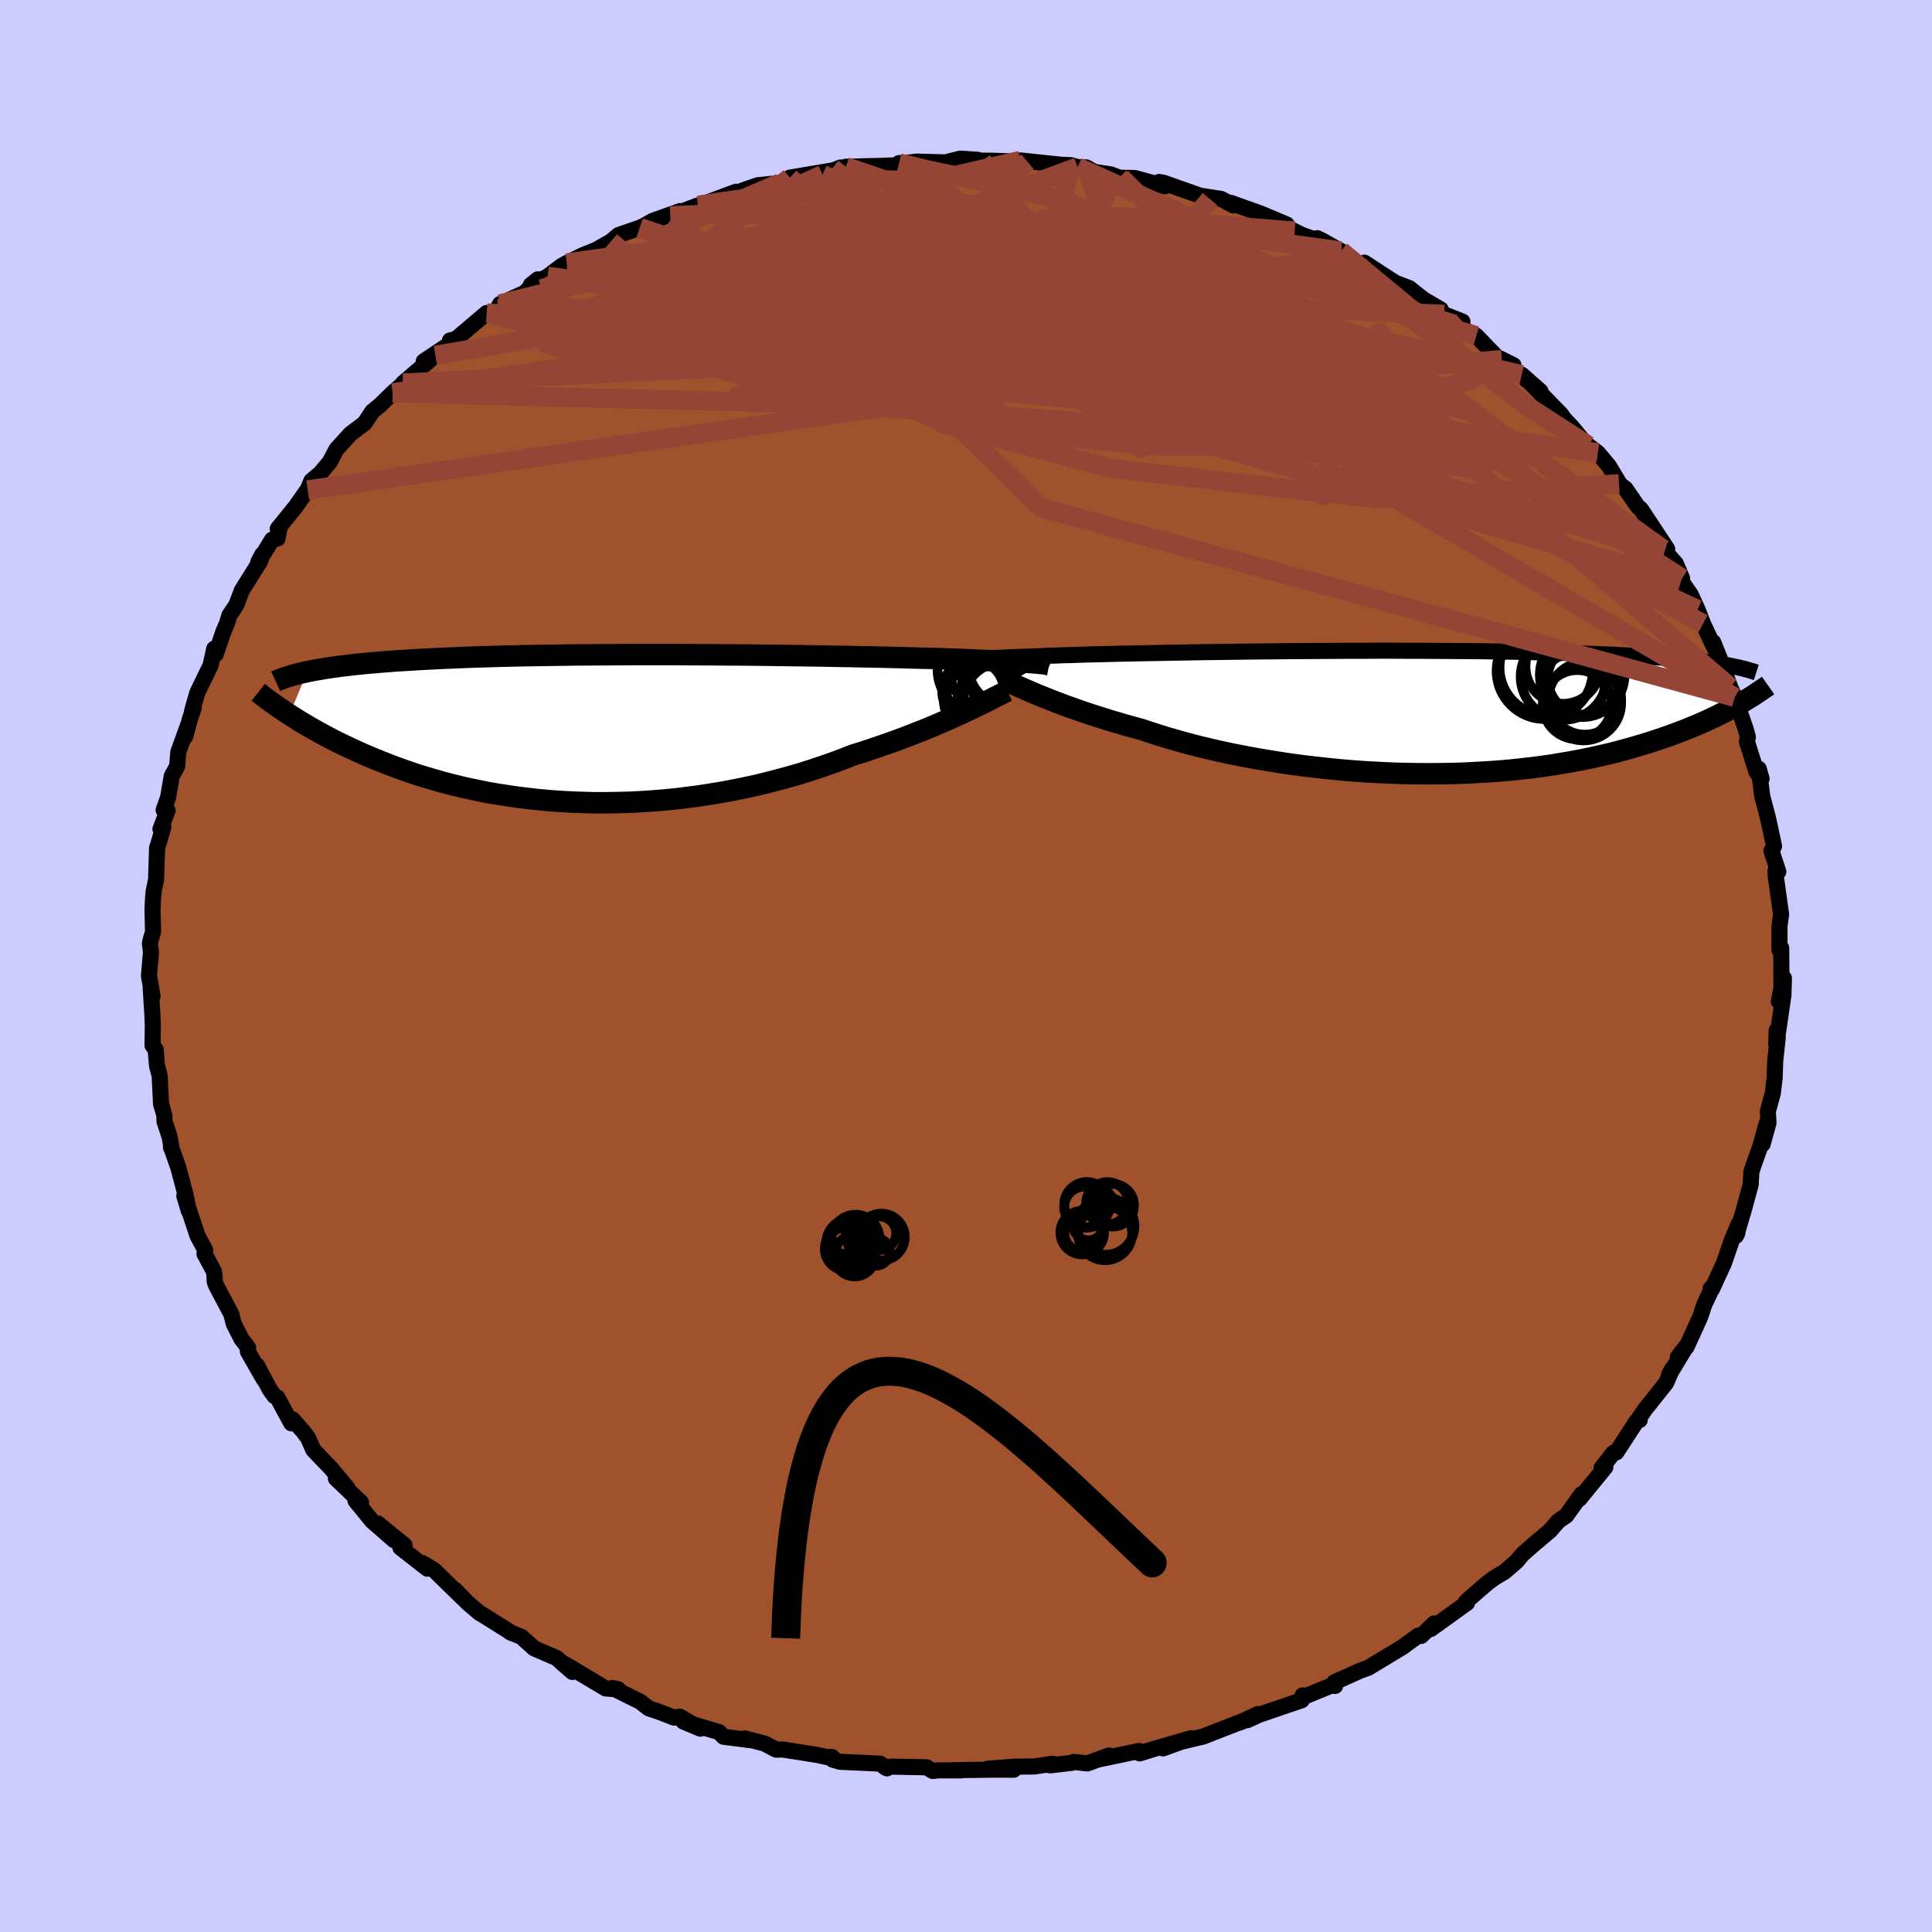 <svg xmlns="http://www.w3.org/2000/svg" width="500" height="500" viewBox="-100 -100 200 200"><defs><clipPath id="c"><path d="m42.32-6.72-.19-.02-.23-.02-.26-.02-.29-.02-.32-.03-.35-.02-.39-.02-.43-.02-.46-.03-.5-.02-.54-.02-.57-.03-.61-.02-.65-.02-.68-.03-.52-.02-.58-.03-.66-.03-.73-.02-.8-.03-.87-.03-.94-.03-1-.02-1.07-.03-1.12-.03-1.18-.03-1.24-.03-1.28-.02-1.33-.03-1.36-.02-1.41-.03-1.44-.02-1.46-.02-1.5-.02-1.51-.02-1.52-.02-1.54-.01-1.55-.01-1.55-.01-1.55-.01-1.55-.01H.01l-1.5.01-1.47.01-1.46.01-1.42.01-1.41.02-1.37.02-1.34.02-1.3.02-1.27.03-1.24.03-1.2.04-1.16.03-1.12.04-1.09.05-1.05.04-1.01.05-.97.05-.94.05-.91.06-.87.05-.84.06-.8.06-.78.07-.74.06-.72.07-.69.07-.65.08-.63.07-.6.08-.57.08-.54.08-.52.09-.49.08-.47.09-.45.09-1.85 4.45.4.25.41.26.42.26.44.26.45.27.48.27.48.27.51.28.52.27.53.28.56.28.57.27.59.28.61.28.62.28.65.28.67.28.68.27.71.28.74.28.75.27.78.27.8.27.83.25.85.25.87.25.9.23.92.23.95.21.96.2.99.2 1.02.17 1.03.16 1.05.15 1.08.13 1.09.12 1.11.1 1.13.08 1.14.06 1.16.04 1.17.03h1.18l1.19-.02 1.2-.03 1.21-.06 1.21-.08 1.22-.1 1.22-.12 1.21-.15 1.22-.16 1.22-.19 1.2-.2 1.21-.23 1.19-.24 1.18-.26 1.17-.29 1.15-.3 1.14-.31 1.12-.33 1.1-.35 1.07-.36 1.06-.37 1.03-.38 1-.4.92-.28.9-.3.88-.3.87-.3.85-.3.83-.31.81-.31.78-.31.77-.3.74-.31.72-.31.69-.3.66-.29.64-.29.61-.29"/></clipPath><clipPath id="b"><path d="m-41.74-5.5.18-.02.22-.02.25-.01.28-.02.31-.02.35-.02.38-.02.43-.02.46-.02.49-.03.54-.02.57-.02.62-.02.65-.02.69-.03.51-.02.58-.03.65-.02.73-.03.81-.02.88-.03.95-.03 1.02-.02 1.08-.03 1.15-.03 1.2-.02 1.26-.03 1.31-.02 1.36-.03 1.4-.02 1.44-.03 1.48-.02 1.5-.02 1.53-.02 1.56-.02 1.56-.01 1.58-.02 1.59-.01 1.59-.01 1.6-.01 1.58-.01h1.58l1.57-.01h1.56l1.53.01h1.52l1.49.01 1.46.01 1.43.01 1.41.01 1.37.02 1.33.02 1.3.02 1.26.03 1.23.03 1.18.03 1.15.03 1.1.03 1.07.04 1.03.04.99.04.96.04.92.05.88.04.85.05.83.05.78.06.76.05.73.06.69.05.67.06.64.07.61.06.58.07.55.06.53.07.5.07.48.07.45.08 1.34 4.23-.4.22-.43.23-.43.23-.46.23-.47.24-.5.23-.51.24-.53.23-.55.24-.57.23-.59.24-.61.23-.63.24-.65.23-.68.23-.69.23-.72.23-.75.22-.77.23-.8.22-.83.22-.85.21-.88.2-.91.2-.93.19-.97.18-.99.17-1.02.17-1.04.15-1.08.14-1.09.12-1.12.12-1.15.1-1.17.08-1.18.07-1.21.06-1.23.04-1.24.02L5 6.36l-1.27-.01-1.28-.02-1.29-.04-1.29-.06-1.3-.07-1.3-.09-1.31-.11-1.3-.13-1.29-.14-1.29-.15-1.28-.17-1.26-.19-1.25-.2-1.24-.21-1.21-.23-1.19-.23-1.17-.25-1.14-.26-1.12-.27-1.08-.28-1.05-.29-1.01-.29-.98-.3-.94-.3-.9-.3-.88-.24-.86-.24-.84-.25-.82-.24-.79-.25-.76-.24-.75-.25-.71-.24-.69-.25-.67-.23-.63-.24-.61-.23-.58-.23-.55-.22-.53-.21"/></clipPath><filter id="a"><feTurbulence baseFrequency=".05" numOctaves="3" result="noise" type="noise"/><feDisplacementMap in="SourceGraphic" in2="noise" scale="2"/></filter></defs><rect width="100%" height="100%" x="-100" y="-100" fill="#CCF"/><path fill="sienna" stroke="#000" stroke-linejoin="round" stroke-width="1.667" d="m84.42 2.24-.27 1.43.52-2.41-.05 1.76-.29 1.99-.45 3.08.04-1.42.11.75-.26 2.39-.06 1.78-.19 1.59-.51 1.85.06 1.24-.6 2.16.43-2.18-.66 2.37-.77 2.16-.17.55-.07 1.3-.75 2.75-.76 2.54.14-.31.12-.89-.69 1.63-.83 2.41-1.24 2.7-.14-.06.24-.25-.89 1.9-.42 1.27-1.42 3.12-.91 1.06.99-1.29-1.9 3.14.35-.67-.65 1.49-2.2 2.76-.56.83.03.24-.31.11-2.1 3.23-.32.07-1.22 1.56.3-.08.1-.01-2.68 3.28.21-.48-1.58 2.22-.8.54-.87 1-1.24 1.05-.25.2-1.37 1.21-.62.74-1.24 1.07-.99.59-.71.51-2.03 1.76-.28.27.12.1-3.74 2.69.35-.57-1.35 1.29-.28-.04-1.09.78-.55.41-1.79 1.08-1.77 1.07-.86.31-2.64 1.19.07.38-.35-.06-2.89 1.19-.13-.15-.09.5-4.4 1.5-1.21.56 1.1-.64-1.9.89.78-.33-2.63 1.02-1.92.75-2.29.55-1.88.68 2.89-1.05-3.73 1.08-1.58.49-.07-.25-4.07.85.96-.38-2.24.82-1.41-.16-.21.1-2.26.26.29-.17-1.94.29-2.01.01-2.79.22 2.71.1L3 83.19l-4.4.06.87.02h-2.38l-.54.06-.63-.38-3.6-.07-.73.06.23.12-.71-.49-4.13-.19-.8-.23-.04-.27-.56.01-.93-.21-3.61-.57-.7.01-1.2-.63-2.04-.53.65.19-2.84-.36-.49-.49-3.68-1.09 1.76.74-2.14-1.24-.57.1-1.63-.63-1-.33-.9-.7-2.85-1.41.6.14-1.31-.09-4.24-2.53.79.82-1.16-1.01.51.41-1-.85-2.3-.99-1.32-1.19-1.17-.48.18.09-2.8-1.76-.57-.34-1.22-1.04-1.31-1.36.84.9-3.03-2.96-1.17-.69.51.58-2.79-2.18.43-.25-2.77-2.25 1.68 1.73-2.28-1.99-1.71-2.1.58.19-2.61-2.49 1.24 1.05-1.7-2.05-1.87-1.95-.55-1.25-.52-.69-1.09-1.23-.12.41-1.45-2.67-.31-.16-.49-.69-1.29-2.45.69 1.42-1.65-2.88.02-.4-.7-.93-.79-1.56-.24-.97-1.6-3.02-.12-.35-.03-.69-.06-.38-.97-1.81.07-.39-.8-1.5-1.36-4.11.46 1.54-.32-1.61-.76-2.86-.58-1.65-.18-.45.01-.21-.15-.87-.53-1.6-.01-.63-.35-1.18-.14-2.91-.27-1.01-.15-1.72-.32-.42.03-2.04-.05-1.21-.17-2.71.19.86-.37-2.1.21-2.43-.11-.92.09-.43.23-.75-.05-2.39.05-1.07.07-.78.25-1.21.1-3.27.09-.25.56-1.91-.3.21.74-1.91-.41-.06.46-1.29.38-2.22.56-1.02.12-1.48 1.07-2.94-.35 1.34.48-1.82.39-1.12-.18.36.55-1.94 1.38-2.84.38-1.73.15.58.8-2.36.38-.87.24-.81.72-1.07.56-1.49 1.9-3.04.22-.69-.42.81 1.44-2.35.56-.11.2-1.05-.18.04 1.84-2.27 1.25-1.78.01.03.39-.96.92-.77.98-1.17.69-1.31 1.42-1.57 1.5-1.14.79-1.2.76-.62 1.35-1.31.65-.58 1.29-1.07-.87.64 3.35-2.87-1.2.61 2.74-1.82-.03-.33.65-.18 3.15-2.67.64.18.47-.61.28-.5 2.57-1.17 1.33-1.38-.71.57 1.73-.87 1.46-1.1.53-.29 1.69-.83 1.31-.52 1.54-.87.82-.68 2.2-.76.43-.2.91-.51 2.83-1.01-1.02.5 2.85-1.08 1.14-.15-.8.08 3.61-1.35-1.5.75 2.3-.92 1.44-.5 2.33-.24 1.37-.57-.37.02 4.38-.74-.99.43 1.86-.74 1.19.06-.63-.14 3.7-.09L-7-82.9l.07-.22.69-.01 1.14-.14 2.97.08 1.55-.39 1.79.12.29.26.16-.17 1.04.01 3.67.11-.73-.14 4.17.44 1.08.05.66.2.92.03.76.45 1.77.28.89.34h.19l1.4.03 3.11.85-.6-.44.43.07 4.85 1.71-.74-.32 1.88.29 1.28.68-.28-.27 3.11 1.11 2.68 1.13-1.34-.38 2.15 1.08.85.41 1.17.4.34-.09.68.34 1.76.99.19.27 2.53 1.59-.29-.66 3.18 2.07 1.46.56 1.51 1.19 1.75 1.02-.92-.5 1.28 1.01 1.89.75-.83.29 2.27 1.18 2.47 2.57-.07-.24 1.44.71-1.2-.57 3.99 3.26-1.93-1.7 1.12 1.08 2.96 3.03.32.46.8.85 1.22 1.47-.03-.09.5.54.99.75 1.13 1.34 1.04 1.73.02.13.66.5 1.26 1.83.35.31 2.72 4.12-.29.34-.14-.33 1.33 1.5.64 1.52-.1.25.99 1.43.71 1.55.57 1.47 1.2 2.55-.15-.64 1.13 2.81.5 1.59-.45-1.33.58 1.59.47 1.04 1.11 3.23.25.88-.1.48.98 3.11.54.74-.3-1.04.37 2.85.21.8.37 1.41.29 1.32.35 1.64-.27.48.71 2.15-.29-.05.02.48.48 3.44.08.57-.17 1.21v2.44l.18-.18.03 4.1-.27 1.43" filter="url(#a)"/><path fill="#fff" d="m-41.74-5.5.18-.02.22-.02.25-.01.28-.02.31-.02.35-.02.38-.02.43-.02.46-.02.49-.03.54-.02.57-.02.62-.02.65-.02.69-.03.51-.02.58-.03.65-.02.73-.03.81-.02.88-.03.95-.03 1.02-.02 1.08-.03 1.15-.03 1.2-.02 1.26-.03 1.31-.02 1.36-.03 1.4-.02 1.44-.03 1.48-.02 1.5-.02 1.53-.02 1.56-.02 1.56-.01 1.58-.02 1.59-.01 1.59-.01 1.6-.01 1.58-.01h1.58l1.57-.01h1.56l1.53.01h1.52l1.49.01 1.46.01 1.43.01 1.41.01 1.37.02 1.33.02 1.3.02 1.26.03 1.23.03 1.18.03 1.15.03 1.1.03 1.07.04 1.03.04.99.04.96.04.92.05.88.04.85.05.83.05.78.06.76.05.73.06.69.05.67.06.64.07.61.06.58.07.55.06.53.07.5.07.48.07.45.08 1.34 4.23-.4.22-.43.23-.43.23-.46.23-.47.24-.5.23-.51.24-.53.23-.55.24-.57.23-.59.24-.61.23-.63.24-.65.23-.68.23-.69.23-.72.23-.75.22-.77.23-.8.22-.83.22-.85.21-.88.2-.91.2-.93.19-.97.18-.99.17-1.02.17-1.04.15-1.08.14-1.09.12-1.12.12-1.15.1-1.17.08-1.18.07-1.21.06-1.23.04-1.24.02L5 6.36l-1.27-.01-1.28-.02-1.29-.04-1.29-.06-1.3-.07-1.3-.09-1.31-.11-1.3-.13-1.29-.14-1.29-.15-1.28-.17-1.26-.19-1.25-.2-1.24-.21-1.21-.23-1.19-.23-1.17-.25-1.14-.26-1.12-.27-1.08-.28-1.05-.29-1.01-.29-.98-.3-.94-.3-.9-.3-.88-.24-.86-.24-.84-.25-.82-.24-.79-.25-.76-.24-.75-.25-.71-.24-.69-.25-.67-.23-.63-.24-.61-.23-.58-.23-.55-.22-.53-.21" filter="url(#a)" transform="translate(42.89 -26.26)"/><path fill="#fff" d="m42.32-6.72-.19-.02-.23-.02-.26-.02-.29-.02-.32-.03-.35-.02-.39-.02-.43-.02-.46-.03-.5-.02-.54-.02-.57-.03-.61-.02-.65-.02-.68-.03-.52-.02-.58-.03-.66-.03-.73-.02-.8-.03-.87-.03-.94-.03-1-.02-1.07-.03-1.12-.03-1.18-.03-1.24-.03-1.28-.02-1.33-.03-1.36-.02-1.41-.03-1.44-.02-1.46-.02-1.5-.02-1.51-.02-1.52-.02-1.54-.01-1.55-.01-1.55-.01-1.55-.01-1.55-.01H.01l-1.5.01-1.47.01-1.46.01-1.42.01-1.41.02-1.37.02-1.34.02-1.3.02-1.27.03-1.24.03-1.2.04-1.16.03-1.12.04-1.09.05-1.05.04-1.01.05-.97.05-.94.05-.91.06-.87.05-.84.06-.8.06-.78.07-.74.06-.72.07-.69.07-.65.08-.63.07-.6.08-.57.08-.54.08-.52.09-.49.08-.47.09-.45.09-1.85 4.45.4.25.41.26.42.26.44.26.45.27.48.27.48.27.51.28.52.27.53.28.56.28.57.27.59.28.61.28.62.28.65.28.67.28.68.27.71.28.74.28.75.27.78.27.8.27.83.25.85.25.87.25.9.23.92.23.95.21.96.2.99.2 1.02.17 1.03.16 1.05.15 1.08.13 1.09.12 1.11.1 1.13.08 1.14.06 1.16.04 1.17.03h1.18l1.19-.02 1.2-.03 1.21-.06 1.21-.08 1.22-.1 1.22-.12 1.21-.15 1.22-.16 1.22-.19 1.2-.2 1.21-.23 1.19-.24 1.18-.26 1.17-.29 1.15-.3 1.14-.31 1.12-.33 1.1-.35 1.07-.36 1.06-.37 1.03-.38 1-.4.92-.28.9-.3.88-.3.87-.3.85-.3.83-.31.81-.31.78-.31.77-.3.74-.31.72-.31.69-.3.66-.29.64-.29.61-.29" filter="url(#a)" transform="translate(-34.61 -24.6)"/><g fill="none" stroke="#000" transform="translate(42.89 -26.26)"><path stroke-linejoin="round" stroke-width="1.667" d="m-42.61-5.35.05-.02.05-.01.05-.01.06-.02.07-.01.08-.02.09-.01.12-.02.13-.01.17-.02.18-.02.22-.02.25-.01.28-.02.31-.02.35-.02.38-.02.43-.02.46-.02.49-.03.54-.02.57-.02.62-.02.65-.02.69-.03.51-.02.58-.03.65-.02.73-.03.81-.02.88-.03.95-.03 1.02-.02 1.08-.03 1.15-.03 1.2-.02 1.26-.03 1.31-.02 1.36-.03 1.4-.02 1.44-.03 1.48-.02 1.5-.02 1.53-.02 1.56-.02 1.56-.01 1.58-.02 1.59-.01 1.59-.01 1.6-.01 1.58-.01h1.58l1.57-.01h1.56l1.53.01h1.52l1.49.01 1.46.01 1.43.01 1.41.01 1.37.02 1.33.02 1.3.02 1.26.03 1.23.03 1.18.03 1.15.03 1.1.03 1.07.04 1.03.04.99.04.96.04.92.05.88.04.85.05.83.05.78.06.76.05.73.06.69.05.67.06.64.07.61.06.58.07.55.06.53.07.5.07.48.07.45.08.43.07.41.08.38.08.37.08.34.08.32.08.31.09.29.08.27.09.25.08" filter="url(#a)"/><path stroke-linejoin="round" stroke-width="2.222" d="m-39.03-3.39.23.1.26.12.29.13.31.14.35.16.38.17.41.18.43.19.47.2.49.21.53.21.55.22.58.23.61.23.63.24.67.23.69.25.71.24.75.25.76.24.79.25.82.24.84.25.86.24.88.24.9.3.94.3.98.3 1.01.29 1.05.29 1.08.28 1.12.27 1.14.26 1.17.25 1.19.23 1.21.23 1.24.21 1.25.2 1.26.19 1.28.17 1.29.15 1.29.14 1.3.13 1.31.11 1.3.09 1.3.07 1.29.06 1.29.04 1.28.02L5 6.36l1.26-.01 1.24-.02 1.23-.04 1.21-.06 1.18-.07 1.17-.08 1.15-.1 1.12-.12 1.09-.12 1.08-.14 1.04-.15 1.02-.17.99-.17.97-.18.93-.19.91-.2.88-.2.85-.21.83-.22.8-.22.77-.23.75-.22.72-.23.69-.23.68-.23.65-.23.63-.24.61-.23.59-.24.57-.23.55-.24.53-.23.51-.24.5-.23.47-.24.46-.23.43-.23.43-.23.4-.22.39-.22.37-.22.36-.22.35-.21.33-.21L39-2l.3-.2.29-.2.28-.19.27-.19" filter="url(#a)"/><circle cx="18.894" cy="-4.748" r="3.868" clip-path="url(#b)" filter="url(#a)"/><circle cx="17.304" cy="-4.638" r="4.96" clip-path="url(#b)" filter="url(#a)"/><circle cx="21.174" cy="-1.438" r="3.746" clip-path="url(#b)" filter="url(#a)"/><circle cx="21.029" cy="-.998" r="3.908" clip-path="url(#b)" filter="url(#a)"/><circle cx="20.389" cy="-.798" r="3.576" clip-path="url(#b)" filter="url(#a)"/><circle cx="21.104" cy="-3.518" r="3.764" clip-path="url(#b)" filter="url(#a)"/><circle cx="20.899" cy="-3.893" r="4.386" clip-path="url(#b)" filter="url(#a)"/><circle cx="18.994" cy="-3.698" r="4.466" clip-path="url(#b)" filter="url(#a)"/><circle cx="19.914" cy="-2.778" r="3.302" clip-path="url(#b)" filter="url(#a)"/><circle cx="17.014" cy="-4.278" r="4.972" clip-path="url(#b)" filter="url(#a)"/></g><g fill="none" stroke="#000" transform="translate(-34.61 -24.6)"><path stroke-linejoin="round" stroke-width="2.222" d="m43.27-6.55-.05-.02-.05-.01-.06-.02-.07-.02-.07-.01-.09-.02-.11-.02-.13-.02-.14-.02-.18-.01-.19-.02-.23-.02-.26-.02-.29-.02-.32-.03-.35-.02-.39-.02-.43-.02-.46-.03-.5-.02-.54-.02-.57-.03-.61-.02-.65-.02-.68-.03-.52-.02-.58-.03-.66-.03-.73-.02-.8-.03-.87-.03-.94-.03-1-.02-1.07-.03-1.12-.03-1.18-.03-1.24-.03-1.28-.02-1.33-.03-1.36-.02-1.41-.03-1.44-.02-1.46-.02-1.5-.02-1.51-.02-1.52-.02-1.54-.01-1.55-.01-1.55-.01-1.55-.01-1.55-.01H.01l-1.5.01-1.47.01-1.46.01-1.42.01-1.41.02-1.37.02-1.34.02-1.3.02-1.27.03-1.24.03-1.2.04-1.16.03-1.12.04-1.09.05-1.05.04-1.01.05-.97.05-.94.05-.91.06-.87.05-.84.06-.8.06-.78.07-.74.06-.72.07-.69.07-.65.08-.63.07-.6.08-.57.08-.54.08-.52.09-.49.08-.47.09-.45.09-.42.09-.4.1-.37.09-.36.1-.33.1-.32.1-.29.1-.28.11-.26.1-.24.11m75.75 1-.28.13-.31.16-.35.18-.39.19-.42.22-.45.23-.49.24-.52.25-.55.27-.58.27-.61.29-.64.29-.66.29-.69.3-.72.31-.74.31-.77.3-.78.31-.81.31-.83.31-.85.3-.87.3-.88.3-.9.3-.92.28-1 .4-1.03.38-1.06.37-1.07.36-1.1.35-1.12.33-1.14.31-1.15.3-1.17.29-1.18.26-1.19.24-1.21.23-1.2.2-1.22.19-1.22.16-1.21.15-1.22.12-1.22.1-1.21.08-1.21.06-1.2.03-1.19.02h-1.18l-1.17-.03-1.16-.04-1.14-.06-1.13-.08-1.11-.1-1.09-.12-1.08-.13-1.05-.15-1.03-.16-1.02-.17-.99-.2-.96-.2-.95-.21-.92-.23-.9-.23-.87-.25-.85-.25-.83-.25-.8-.27-.78-.27-.75-.27-.74-.28-.71-.28-.68-.27-.67-.28-.65-.28-.62-.28-.61-.28-.59-.28-.57-.27-.56-.28-.53-.28-.52-.27-.51-.28-.48-.27-.48-.27-.45-.27-.44-.26-.42-.26-.41-.26-.4-.25-.38-.25-.37-.25-.35-.24-.34-.24-.33-.23-.32-.23-.3-.22-.29-.22-.28-.22-.27-.21" filter="url(#a)"/><circle cx="36.407" cy="-6.09" r="4.744" clip-path="url(#c)" filter="url(#a)"/><circle cx="36.187" cy="-2.98" r="3.876" clip-path="url(#c)" filter="url(#a)"/><circle cx="35.337" cy="-3.875" r="3.2" clip-path="url(#c)" filter="url(#a)"/><circle cx="38.492" cy="-2.705" r="4.166" clip-path="url(#c)" filter="url(#a)"/><circle cx="39.197" cy="-6.585" r="4.382" clip-path="url(#c)" filter="url(#a)"/><circle cx="36.367" cy="-3.13" r="3.748" clip-path="url(#c)" filter="url(#a)"/><circle cx="36.197" cy="-5.625" r="3.2" clip-path="url(#c)" filter="url(#a)"/><circle cx="37.647" cy="-2.685" r="3.95" clip-path="url(#c)" filter="url(#a)"/><circle cx="38.532" cy="-4.14" r="4.378" clip-path="url(#c)" filter="url(#a)"/><circle cx="39.597" cy="-5.355" r="4.59" clip-path="url(#c)" filter="url(#a)"/></g><g fill="none" stroke="#954535" stroke-linejoin="round" stroke-width="2"><path d="M1.66-83.37 17.2-60.2l-18.48-2.02-9.08-5.32 1.42-1.89 5.47 1.62 5.18 3.12 3.58 2.74 2 1.27.28-.46-1.73-1.82-3.49-2.39-4.13-1.97-3.24-.79-1.36.56.53 1.39 2.07 1.36 3.98.77 7.35.53 11.75 1.45 13.72 3.25 7.9 3.68-9.18-.39-34.11-8.41-47.25-3.68" filter="url(#a)"/><path d="M52.83-65.24 14.81-76.15l-23.88-.83L-27.08-73l-12.01 5.02-4.28 3.61 3.91 1.31 10.21-.44 12.9-1.13 12.12-.99 9.49-.6 6.95-.3 5.47-.05 4.71.34 3.98.93 2.83 1.62 1.18 1.93-1.45 1.12-5.7-1.42-10.2-5.23-9.58-7.7.14-5.93 2.78-2.34" filter="url(#a)"/><path d="m-33.76-76.43 68.5 23.23 18.76 1.76 1.96-2.4-.07-.11 1.43 2.1 2.06 2.5 1.09 1.78-1.76.38-7.18-1.86-14.19-4.54-19.23-6.24-18.18-5.82-11.8-4.18-7.02-4.03 6.96-8.88" filter="url(#a)"/><path d="m-43.31-71.38 2.15 5.69 19.74-.1 11.78-.7 3.08.31 2.26 1.59 5.08 1.65 6.09.31 4.43-1.2 2.63-1.6 3-.55 5.11 1.09 6.39 1.94 4.58 1.08.02-1.25-4.39-3.67-5.12-4.29-.76-1.97 7.5 3.03 18.07 9.8 23.83 17.07" filter="url(#a)"/><path d="m39-73.74-42.34 8.67-9.77 2.83-6.15 1.28.7.8 7.77.58 10.46-.2 8.02-1.54 2.88-2.51L9.62-66l-.68-.66 3.24.78 7.08.78L26-66.14l1.04-3.68-6.89-5.33L7.9-79.86-3.93-82.4l-3-.72" filter="url(#a)"/><path d="m-18.24-81.61-13.27 10.5 8.67 5 14.97 3.41 14.56.16 11.27-1.88 7.63-2 3.7-1.55-.7-1.51-4.69-1.77-7.03-1.66-7.51-.81-7.14.52-6.87 1.84-6.22 2.8-3.43 3.52 2.42 4.22 9.81 4.75 17.23 4.58 27.27 3.12 25.17-1.55" filter="url(#a)"/><path d="m-59.35-59.33 62.38 1.6.04-8.02-12.03-5.03-9.31-2.61-3.18-1.69 2.25-.82 5.83.55 7.39 1.92 6.92 2.51 4.77 1.96 1.87.69-.64-.55-1.97-1.02-1.71-.54.57.49 4.77 1.07 8.46-.01 6.92-3.06-.93-5.66-11.5-5.15" filter="url(#a)"/><path d="m-14.85-81.92-7.1 3.26 7.94 1.55 13.07.63 9.26.91 4.09 1.49 1.49 1.76 1.75 1.71 3.44 1.56 4.67 1.35 4.19.95 1.99.26-.64-.54-2.07-1.15-1.49-1.38.56-1.22 2.77-.81 4.05-.17 4.28.58 3.94 1.34 3.77 2.09 4.91 3.59 8.22 6.3 6.18 3.99" filter="url(#a)"/><path d="M74.03-39.88 13.94-57.23.48-66.2l-7.35-3.97-2.19-.11 4.42 2.09 8.6 2.51 9.52 1.76 8.91.85 8.33.51 7.77.75 6.43 1.17 3.72 1.38-.41 1.3-5.53.87-9.51.15-5.61.34 14.79 4.33L75.73-36.9" filter="url(#a)"/><path d="M-59.35-59.33-1.14-68l22.52 2.38 8.37 6.84.25 4.66-1.63.82.4-1.63 2.84-2.3 3.55-2.04 2.42-1.72.64-1.52-.46-1.22-.08-.56 1.54.45 3.52 1.49 4.61 2.12 3.9 1.94 1.14.89-3.31-.75-8.62-2.54-13.71-4.12-16.91-5.14-15.95-4.75-12.44-1.17-29.68 7.34" filter="url(#a)"/><path d="m-43.31-71.38 24.23 3.59 22.86 4.44-2.36 2.87-14.64 1.14-10.36.3 2.21.39 14.09.93 19.38 1.4 16.5 1.53 8.34 1.53.69 1.69-1.59 1.85.94 1.03 1.7-1.5 1.03-.96 39.87 23.33" filter="url(#a)"/><path d="M79.58-27.82 7.82-47.43-5.29-60.2l.34-8.06 5.04-4.98 4.49-2.84.55-1.66-3.44-1.04-5.38-.41-5 .65-2.61 1.99 1.6 3.02 5.81 3.05L.1-69.27l-9.18-3.65-9.16-8.69" filter="url(#a)"/><path d="m-27.42-78.8 18.06-2.6 5.54.15 2.34 1.47.56 1.95-.17 1.79 1.47 1.4 4.83 1.3 8.01 1.65 9.58 2.14 9.15 2.33 7.28 2.01 4.84 1.44 2.57 1.02.68.78-1.31.18-3.59-1.3-5.13-3.08-3.77-3.12-.08-.26-4.27.95-41.6-14.14" filter="url(#a)"/><path d="M-14.85-81.92 18.4-67.03l6.65 2.69 5.75.73 1.77-.55-3.41-2.02-6.18-2.92-5.92-2.87-3.47-2.08.13-.84 4.01.69 7.28 2.38 9.22 3.95 9.37 4.88 7.63 4.66 4.04 3.13-1.2.65-7.47-1.89-12.83-3.16-12.97-1.71-1.95 2.49 19.26 4.35 13.28-12.24" filter="url(#a)"/><path d="m-58.28-60.34 68.69-3.29 17.55-2.6-5.99-.68-14.4.49-9.88 1.35 1.34 2.23 11.4 2.94 15.35 2.86 12.85 1.53 6.92-.68 1.28-2.7-1.69-3.42-1.8-2.57-.55-.73-.42 1.05-3.82 1.67-11.48.04-14.87-4.08L39-73.74" filter="url(#a)"/><path d="M49.5-67.46 1.42-69.19l-3.46-2.42 3.75-.37 2.17.28.62-.09.63-.69.95-1.15 1.26-1.05 2.61-.13 5.62 1.42 9.05 2.92 10.6 3.5 8.81 2.74 4.36 1.08-1.25-.67-8.93-1.92-24.59-2.15-62.13-.14" filter="url(#a)"/><path d="m16.08-81.6 10.59 10.77 3.61 6.71L40.6-56.9l5.55 4.35-5.7-.4-14.11-4.04-14.79-5.33-9.11-4.88-1.95-3.73 2.83-2.49L7.9-74.9l4.26-1.3 1.85-2.27-1.16-2.95.38-.8" filter="url(#a)"/><path d="m-19.24-81.06-10.68 4.6 2.55 1.46 7.76 2.69 8.26 3.78 7 3.65 6.7 2.84 6.67 1.86 4.8.88.58-.17-4.35-1.11-7.58-1.63-7.67-1.5-4.59-.69.65.55 6.71 1.87 11.86 2.83 14.2 3.02 12.24 2.25 6.48.91.48.16-.56 1.19 4.23 2.49 1.98-3.57-32.59-28.9" filter="url(#a)"/><path d="m-48.23-68.53 63.92 3.41 19.25 4.59L34-58.7l-6.58-1.04-7.09-2.6-6.55-3.16-5.08-3.04-2.27-2.3 1.27-1.11 4.17.21 5.05 1.19 3.35 1.63-.22 1.51-3.72.99-5.11.22-3.87-.79-1.6-2.04-.49-3.18-.29-3.36L8-77.36l12.17.5 13.84.8" filter="url(#a)"/><path d="m-27.76-78.73 11.43-1.23 15.66 5.27 17.09 9.3 10.42 7.66 2.92 3.02-1.25-1.14-2.92-3.39-4-4-4.86-3.77-4.62-3.18-2.82-2.32-.04-1.25 2.35-.08 3.1.84 1.51 1.29-2.3 1.21-7.4.8-11.83.36-12.91-.06-8.64-.71-.03-1.78 8.35-2.42 14.08-1.22 38.48-.53" filter="url(#a)"/><path d="m11.55-82.7-31.04 11.47-2.02.5 2.58.63 7.46.87 11 .35 10.85.15 7.97.68 4.66 1.66 2.82 2.47 2.8 2.38 3.1.95 1.31-1.63-3.11-4.27-5.85-5.32 2.24-2.42 24.24 7.81" filter="url(#a)"/><path d="m-30.61-77.65 11.2-.53 23.1 4.05 23.24 7.54 15.02 6.51 2.91 3.23-9.02.3-17.02-1.35L.05-59.8l-14.8-1.87-8.66-1.64-4.28-1.39-2.77-1.34-1.18-1.9 4.21-3.48 12.04-5.33 14.22-5.07 6.81-1.57" filter="url(#a)"/><path d="m-27.42-78.8 33.74 6.19 15.4 5.62-1.96-.38-5.25-2.73-1.81-2.37 2.33-.76 5.11 1.24 5.81 2.88 4.04 3.54.37 2.98-3.17 1.54-4.2.02-2.06-.81 1.29-.72 2 .03-2.73.67-11.65.48-18.13-.73-11.94-1.68 15.65.77 69.99 9.9" filter="url(#a)"/><path d="m-41.32-72.77 36.06-1.19-8.2.8-13.5 2.68-5.53 2.14 3.22.76 7.32-.05 6.24.03 2.33.48-1.53.71-3.56.44-3.37-.17-1.57-.71 1.06-.89 3.92-.61 6.47-.03 7.96.7 7.65 1.38 5.15 1.59 1.17.44-1.82-2.67v-6.29l6.21-6.23.64-2.48" filter="url(#a)"/><path d="m38.81-74.01-8.01-1.1-12.73 2.55-11.69 4.03-10.02 2.21-8.48-.86-6.52-2.65-4.74-2.14-3.56-.19-2 1.56 1.62 1.61 7.45-.39 11.91-3.18 8.72-4.16-6.25-1.15-35.83 5.1" filter="url(#a)"/><path d="M-18.24-81.61-23-71l14.42 2.52 12.8.71 7.75-.79 2.64-1.32.03-.39.13.9 1.12 1.28 1.35.51.37-.77-1.46-1.55-3.56-1.32-4.5-.21-.46.68 11.26-1.02 6.38-7.61" filter="url(#a)"/><path d="m38.81-74.01 9.22 7.62 3.83 3.72.53.24.5.43-.59 1.37-4.86 1.23-11.33-.18-16.96-2.02L.26-64.87l-16.46-3.27-11.49-2.04-6.13-.23-.27 1.19 8.91 1.82 23.74 3.13 39.93 8.65L76.3-35.43" filter="url(#a)"/><path d="m57.53-61.21-20.61-4.7-19.35-3.84-6.71.53.25 3.33 1.6 3.93 1.38 3.59 1.89 3.01 2.12 1.8.57-.5-2.1-3.48-3.56-5.93-1.91-6.13 4.97-2.2 20.37 7.52 37.69 24.15" filter="url(#a)"/><path d="m55.47-62.77-37.06 3.08 3.92 3.83 5.77.58-.96-.77-10.05-2.43-16.01-4.06L-15-67.02l-11.66-3.49-5.98-1.94-1.1-.77 2.63-.3 5.6-.27 8.28-.12 13.9.79 44.86.97" filter="url(#a)"/><path d="m10.89-82.9-1.98 7.3.41 4.57-8.09.58h-5.47l1.75.78 5.99 1.38 5.47 1.17 2.62.17.31-1.1-.54-2-.78-2.32-1.36-2.25-2.13-2.05-2.1-1.79-.67-1.3 1.72-.42 4.74 1.12 9.76 4.42 19.82 12.7 38.75 33.08" filter="url(#a)"/><path d="M72.3-42.82 23.67-57.55l.52-2.26.72-1.9-1.67-3.05-.76-2.47.79-.88 1.89.58 2.9 1.45 3.9 1.92 4.53 2.24 4.25 2.49 2.71 2.39-.25 1.61-4.37-.01-8.7-2.08-11.81-3.62-12.77-3.5-11.43-1.52-7.45.93.88 1.33 8.4-2.25-29.71-10.28" filter="url(#a)"/><path d="m-48.98-67.42 10.94 2.83 27.07 2.03 13.32 1.83-2.03.94-5.37.97 1.24 1.64 9.77 2 14.09 1.4 12.74-.07 7.89-1.68 2.65-2.53-1.06-2.4-3.16-1.76-4.68-1.43-6.27-1.81-7.46-2.45-7.12-2.38-4.94-1.12-2.1.62-.56 1.24-2.58-.12-14.44-1.13-43.89 7.59" filter="url(#a)"/><path d="m-43.31-71.38 56.65 7.49 17.06.41 9.03.93 2.34.41-5.07-.65-10.3-1.13-11.1-.86-7.46-.25-1.67.2 3.1.12 4.75-.61 3.39-1.71.7-2.64-1.69-2.9-3.29-2.39-4.65-1.41-6.09-.47-6.81.22-5.31.99-1.06 2.65 3.75 5.76-1.45 9.38-59.66 8.56" filter="url(#a)"/><path d="m-36.78-74.99 12.88 10.97 12.46 2.69 1.91-3.24 1.01-4.13 2.09-2.46 1.8-.12 1.31 2.02 1.54 3.48 1.39 3.83-.56 2.91-4.23 1.12-7.84-.8-9.36-2.12-8.21-2.51-5.55-2.08-3.14-1.16-1.82-.18-.57.38 2.76-.08 9.75-1.96 19.04-4.58 24.47-4.68 19.66 1.63" filter="url(#a)"/></g><g fill="none" stroke="#000"><circle cx="12.272" cy="24.956" r="2.108" filter="url(#a)"/><circle cx="14.636" cy="24.56" r="2.192" filter="url(#a)"/><circle cx="12.668" cy="26.812" r="1.58" filter="url(#a)"/><circle cx="12.1" cy="27.652" r="1.912" filter="url(#a)"/><circle cx="12.52" cy="24.72" r="2.36" filter="url(#a)"/><circle cx="14.48" cy="26.928" r="2.958" filter="url(#a)"/><circle cx="12.028" cy="27.596" r="2.26" filter="url(#a)"/><circle cx="13.964" cy="24.468" r="1.26" filter="url(#a)"/><circle cx="15.188" cy="24.772" r="2.202" filter="url(#a)"/><circle cx="14.392" cy="27.652" r="2.806" filter="url(#a)"/><circle cx="-11.212" cy="27.516" r="1.238" filter="url(#a)"/><circle cx="-8.76" cy="28.056" r="2.424" filter="url(#a)"/><circle cx="-11.524" cy="30.008" r="2.132" filter="url(#a)"/><circle cx="-9.336" cy="29.592" r="1.434" filter="url(#a)"/><circle cx="-8.956" cy="27.664" r="1.732" filter="url(#a)"/><circle cx="-12.296" cy="28.144" r="1.738" filter="url(#a)"/><circle cx="-10.8" cy="28.712" r="1.396" filter="url(#a)"/><circle cx="-11.888" cy="28.716" r="2.584" filter="url(#a)"/><circle cx="-12.384" cy="29.288" r="2.236" filter="url(#a)"/><circle cx="-11.436" cy="28.22" r="2.478" filter="url(#a)"/></g><path fill="#D77F8C" stroke="#000" stroke-linejoin="round" stroke-width="3" d="m-18.67 69.59.05-1.36.05-1.33.07-1.28.08-1.25.09-1.2.1-1.17.11-1.13.12-1.09.12-1.06.14-1.01.15-.98.16-.95.16-.91.18-.87.18-.84.19-.8.21-.77.21-.74.21-.71.23-.67.24-.64.24-.6.25-.58.26-.55.27-.51.28-.49.28-.46.29-.42.3-.4.3-.37.31-.35.32-.31.33-.29.33-.27.34-.23.35-.22.35-.18.36-.16.36-.14.38-.12.37-.09.39-.07.39-.04.39-.03h.4l.4.02.42.04.41.05.42.08.43.1.43.12.43.13.44.15.45.17.44.19.46.2.45.22.47.24.46.25.47.26.47.28.48.29.47.31.49.32.48.33.49.35.49.35.5.37.49.38.5.39.5.39.51.41.51.42.5.42.52.44.51.44.51.45.52.45.52.46.51.47.52.47.53.48.52.48.52.49.53.49.52.49.53.5.52.49.53.51.53.5.52.5.53.5.53.51.52.5.53.5.53.5.52.5.53.5.52.49.52.5-.52-.5-.52-.49-.53-.5-.52-.5-.53-.5-.53-.5-.52-.5-.53-.51-.53-.5-.52-.5-.53-.5-.53-.51-.52-.49-.53-.5-.52-.49-.53-.49-.52-.49-.52-.48-.53-.48-.52-.47-.51-.47-.52-.46-.52-.45-.51-.45-.52-.44-.51-.44-.5-.42-.51-.42-.51-.41-.5-.39-.5-.39-.49-.38-.5-.37-.49-.35-.49-.35-.48-.33-.49-.32-.47-.31-.48-.29-.47-.28-.47-.26-.46-.25-.47-.24-.45-.22-.46-.2-.44-.19-.45-.17-.44-.15-.43-.13-.43-.12-.43-.1-.42-.08-.41-.05-.42-.04-.4-.02h-.4l-.39.03-.39.04-.39.07-.37.09-.38.12-.36.14-.36.16-.35.18-.35.22-.34.23-.33.27-.33.29-.32.31-.31.35-.3.37-.3.4-.29.42-.28.46-.28.49-.27.51-.26.55-.25.58-.24.6-.24.64-.23.67-.21.71-.21.74-.21.77-.19.8-.18.84-.18.87-.16.91-.16.95-.15.98-.14 1.01-.12 1.06-.12 1.09-.11 1.13-.1 1.17-.09 1.2-.08 1.25-.07 1.28-.05 1.33" filter="url(#a)"/></svg>